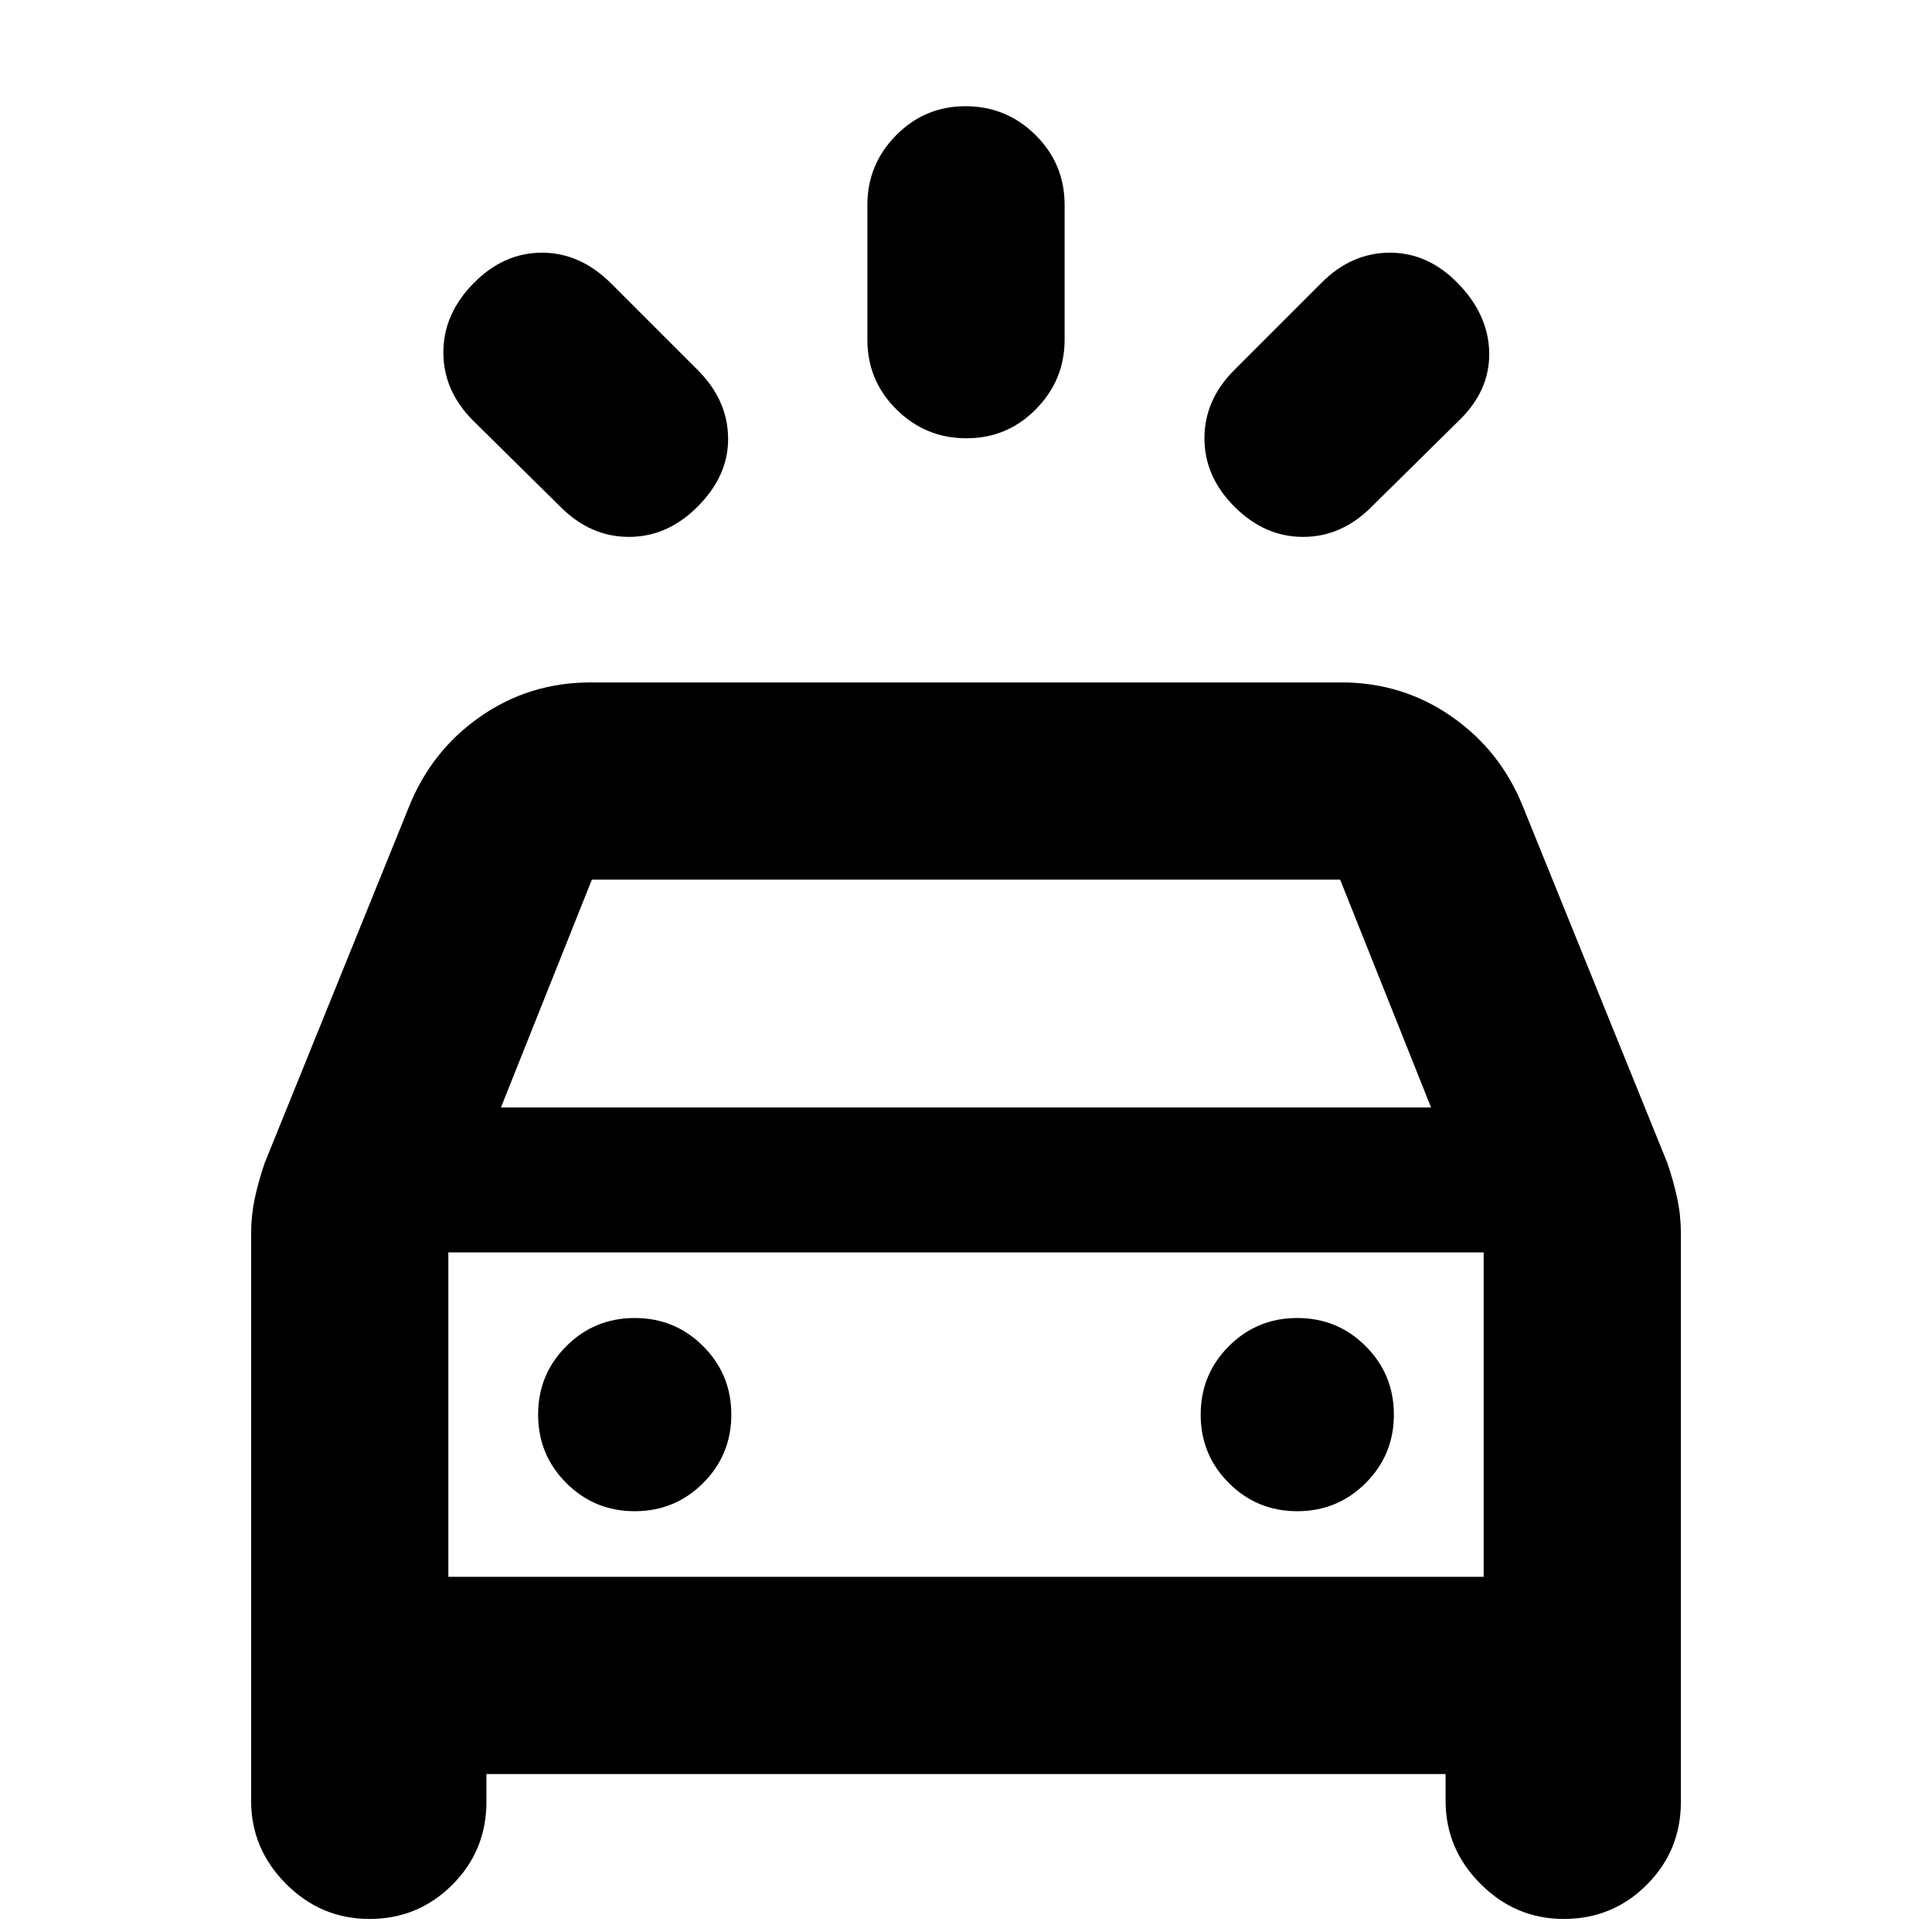 <svg xmlns="http://www.w3.org/2000/svg" height="20" viewBox="0 -960 960 960" width="20"><path d="M346.56-708.18q-14.95 14.96-34.04 14.96t-33.92-14.83l-43.47-42.9q-14.83-14.83-14.83-33.92 0-19.09 14.96-34.33 14.96-15.24 34.04-15.24 19.09 0 34.49 15.4l42.9 42.9q14.83 14.83 15.11 33.64.29 18.8-15.24 34.32Zm266.88 0q-14.96-14.95-14.96-34.04t14.83-33.92l43.47-43.47q14.83-14.83 33.92-14.83 19.08 0 34.04 15.53 14.96 15.52 15.24 34.32.28 18.81-15.11 33.64l-43.47 42.9q-14.83 14.83-33.92 14.83-19.09 0-34.04-14.96Zm-133.23-34.04q-20.3 0-34.75-14.31Q431-770.83 431-791.22v-66.98q0-20.1 14.25-34.56 14.24-14.46 34.54-14.46 20.3 0 34.75 14.31Q529-878.6 529-858.22v66.99q0 20.1-14.25 34.55-14.24 14.46-34.54 14.46Zm-355.43 677v-281.8q0-8.96 1.78-17.36 1.79-8.4 4.92-17.66l71.49-176.46q11.2-28.37 35.64-45.39 24.43-17.02 54.91-17.02h372.96q30.48 0 54.91 17.02 24.44 17.02 35.64 45.39l71.49 176.46q3.13 9.26 4.92 17.66 1.78 8.4 1.78 17.36v282.37q0 24.24-16.97 41.21-16.97 16.96-41.21 16.96-23.95 0-41.34-17.39-17.4-17.39-17.4-41.35v-13.26H241.7v13.83q0 24.24-16.97 41.21-16.97 16.96-41.21 16.96-23.96 0-41.35-17.39t-17.39-41.35ZM248.91-409.7h462.18l-45.18-113.21H294.09L248.91-409.7Zm66.48 200.61q20 0 34-14t14-34q0-20-14-34t-34-14q-20 0-34 14t-14 34q0 20 14 34t34 14Zm329.22 0q20 0 34-14t14-34q0-20-14-34t-34-14q-20 0-34 14t-14 34q0 20 14 34t34 14Zm-421.83 32.61h514.44V-337.7H222.78v161.22Zm0 0V-337.7v161.22Z"/></svg>
